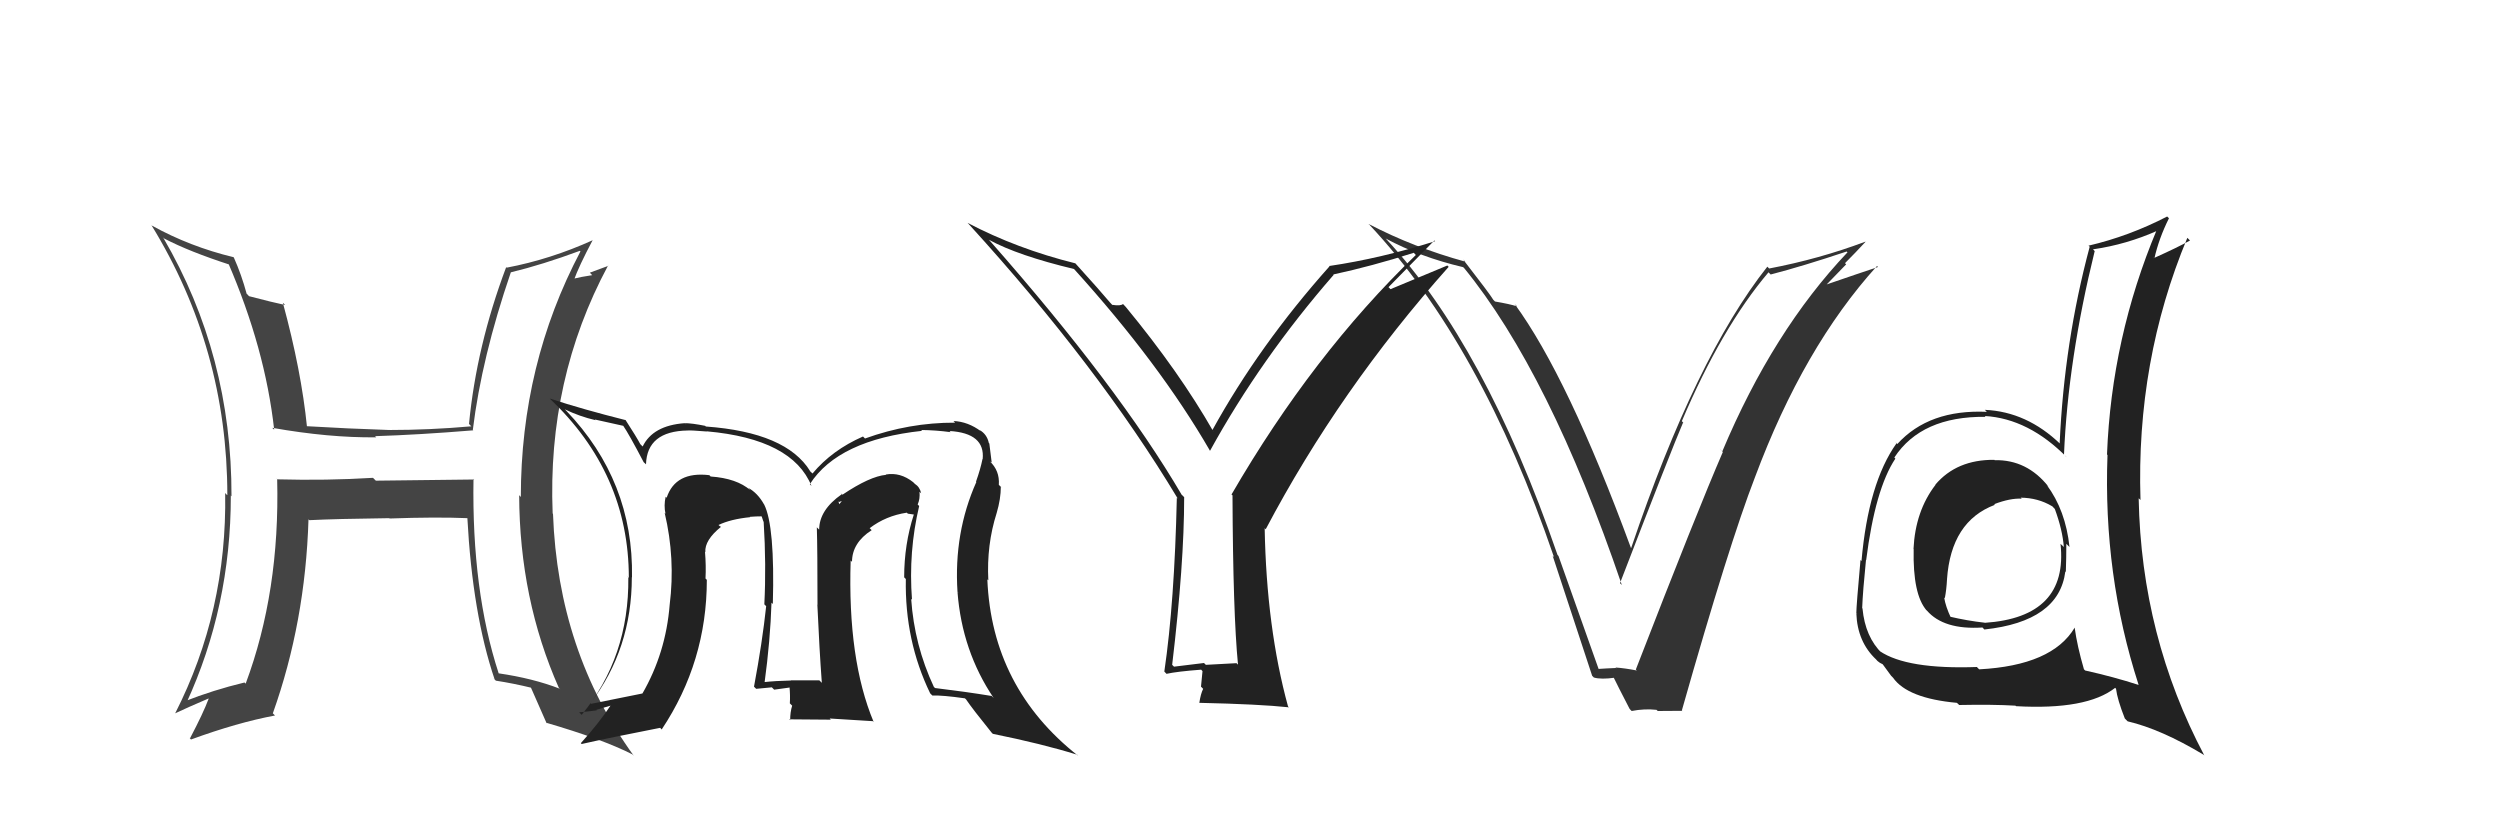<svg xmlns="http://www.w3.org/2000/svg" width="150" height="50" viewBox="0,0,150,50"><path fill="#222" d="M119.79 27.72L119.76 27.69L119.66 27.59Q117.40 27.57 116.12 29.08L116.20 29.15L116.13 29.09Q114.92 30.66 114.81 32.94L114.84 32.97L114.82 32.95Q114.76 35.67 115.60 36.63L115.52 36.55L115.61 36.63Q116.62 37.80 118.95 37.65L118.95 37.65L119.06 37.77Q123.54 37.29 123.92 34.29L123.88 34.24L123.95 34.32Q123.98 33.43 123.98 32.63L124.16 32.81L124.17 32.82Q123.94 30.62 122.80 29.09L122.87 29.17L122.91 29.20Q121.62 27.57 119.68 27.61ZM124.47 37.65L124.43 37.62L124.48 37.66Q123.13 39.93 118.75 40.16L118.63 40.04L118.62 40.02Q114.42 40.17 112.79 39.07L112.93 39.21L112.93 39.21Q111.91 38.22 111.75 36.51L111.72 36.47L111.73 36.49Q111.77 35.46 111.96 33.59L111.85 33.49L111.97 33.61Q112.51 29.34 113.72 27.52L113.70 27.49L113.66 27.45Q115.29 24.97 119.13 25.01L119.10 24.97L119.09 24.96Q121.72 25.12 124.01 27.44L123.94 27.38L123.84 27.27Q124.08 21.58 125.68 15.07L125.73 15.12L125.58 14.96Q127.60 14.67 129.47 13.83L129.48 13.85L129.41 13.78Q126.69 20.27 126.42 27.27L126.49 27.34L126.45 27.30Q126.18 34.48 128.31 41.07L128.29 41.06L128.33 41.10Q126.82 40.61 125.11 40.23L125.01 40.13L125.04 40.17Q124.63 38.76 124.48 37.66ZM127.63 43.25L127.54 43.16L127.66 43.28Q129.66 43.75 132.21 45.28L132.19 45.26L132.26 45.33Q128.48 38.19 128.32 29.90L128.36 29.93L128.43 30.00Q128.16 21.66 131.24 14.27L131.25 14.28L131.40 14.43Q130.67 14.84 129.22 15.49L129.17 15.43L129.26 15.52Q129.53 14.31 130.14 13.09L130.15 13.11L130.03 12.99Q127.75 14.17 125.31 14.74L125.38 14.80L125.38 14.81Q123.85 20.51 123.58 26.60L123.53 26.55L123.63 26.65Q121.61 24.70 119.09 24.59L119.20 24.70L119.22 24.71Q115.74 24.55 113.84 26.64L113.70 26.50L113.79 26.60Q112.10 28.98 111.69 33.66L111.57 33.54L111.63 33.60Q111.38 36.36 111.38 36.78L111.47 36.87L111.38 36.79Q111.44 38.52 112.58 39.58L112.55 39.55L112.65 39.66Q112.78 39.78 112.97 39.86L112.95 39.84L113.47 40.55L113.58 40.66Q114.45 41.90 117.41 42.17L117.47 42.22L117.55 42.30Q119.56 42.26 120.93 42.34L120.97 42.38L120.96 42.37Q125.20 42.61 126.91 41.27L127.00 41.37L126.96 41.32Q127.04 41.97 127.49 43.11ZM121.37 29.98L121.25 29.87L121.24 29.86Q122.28 29.87 123.12 30.37L123.14 30.38L123.29 30.54Q123.75 31.79 123.83 32.82L123.79 32.78L123.63 32.63Q124.11 37.03 119.08 37.37L119.01 37.29L119.07 37.36Q118.06 37.25 116.95 36.99L116.99 37.02L117.07 37.10Q116.73 36.38 116.65 35.85L116.69 35.89L116.69 35.89Q116.79 35.37 116.82 34.77L116.83 34.77L116.82 34.76Q117.06 31.28 119.69 30.29L119.62 30.21L119.65 30.25Q120.62 29.88 121.31 29.92Z"/><path fill="#333" d="M95.92 40.22L95.96 40.26L93.51 33.36L93.45 33.29Q89.11 20.73 83.17 14.34L83.17 14.34L83.14 14.31Q85.20 15.42 87.79 16.03L87.86 16.10L87.82 16.05Q92.97 22.35 97.31 35.10L97.33 35.12L97.20 34.99Q100.30 26.94 100.99 25.34L101.05 25.41L100.91 25.27Q103.30 19.65 106.11 16.34L106.24 16.47L106.24 16.47Q108.17 15.97 110.80 15.09L110.98 15.27L110.85 15.14Q106.38 19.85 103.34 27.08L103.18 26.92L103.37 27.12Q101.84 30.65 98.15 40.17L98.13 40.15L98.21 40.23Q97.50 40.09 96.93 40.05L97.02 40.14L96.95 40.08Q96.41 40.10 95.84 40.14ZM100.82 42.54L101.00 42.71L100.91 42.63Q103.74 32.66 105.30 28.63L105.26 28.58L105.30 28.63Q108.21 20.83 112.62 15.96L112.67 16.01L112.68 16.02Q111.62 16.37 109.53 17.09L109.55 17.12L110.77 15.86L110.70 15.79Q111.33 15.16 111.93 14.51L111.86 14.44L111.92 14.50Q109.15 15.54 106.15 16.11L106.05 16.01L106.04 16.00Q101.75 21.42 97.87 32.88L97.80 32.81L97.85 32.86Q94.08 22.62 90.88 18.24L90.85 18.21L91.02 18.38Q90.58 18.24 89.70 18.09L89.67 18.06L89.60 17.99Q89.38 17.62 87.78 15.56L87.76 15.54L87.92 15.70Q84.82 14.85 82.12 13.44L82.11 13.44L82.16 13.48Q88.87 20.64 93.24 33.43L93.23 33.42L93.16 33.35Q94.35 36.97 95.53 40.55L95.50 40.52L95.63 40.65Q96.06 40.78 96.90 40.66L96.86 40.63L96.76 40.53Q97.08 41.19 97.77 42.52L97.82 42.58L97.90 42.66Q98.67 42.51 99.39 42.59L99.43 42.63L99.47 42.66Q100.18 42.65 100.94 42.65Z"/><path fill="#222" d="M74.24 39.84L74.19 39.79L72.35 39.89L72.24 39.78Q71.39 39.89 70.44 40.00L70.35 39.91L70.33 39.89Q71.05 33.83 71.05 29.83L70.92 29.70L70.91 29.70Q67.07 23.16 59.42 14.48L59.30 14.35L59.34 14.39Q61.09 15.34 64.44 16.14L64.44 16.14L64.45 16.15Q69.58 21.82 72.59 27.03L72.58 27.03L72.60 27.05Q75.64 21.52 80.02 16.49L79.86 16.34L79.99 16.47Q82.31 15.97 84.82 15.17L84.81 15.15L84.95 15.30Q78.77 21.26 73.89 29.67L74.02 29.79L73.95 29.73Q73.98 36.80 74.28 39.88ZM83.31 17.23L86.06 14.43L86.11 14.47Q82.87 15.50 79.75 15.96L79.80 16.01L79.77 15.98Q75.55 20.71 72.74 25.81L72.80 25.87L72.79 25.87Q70.75 22.30 67.55 18.42L67.56 18.43L67.38 18.24Q67.24 18.37 66.74 18.29L66.76 18.32L66.61 18.16Q66.05 17.49 64.53 15.81L64.60 15.88L64.52 15.80Q61.02 14.93 58.05 13.37L58.13 13.45L58.12 13.44Q65.89 21.97 70.65 29.89L70.72 29.97L70.61 29.86Q70.47 36.14 69.86 40.29L69.82 40.25L69.99 40.43Q70.62 40.29 72.07 40.18L72.15 40.27L72.06 41.20L72.19 41.33Q72.04 41.63 71.96 42.17L72.05 42.26L71.96 42.17Q75.59 42.25 77.34 42.44L77.30 42.41L77.28 42.38Q75.99 37.67 75.88 31.69L75.99 31.81L75.94 31.76Q80.37 23.36 86.92 16.01L86.84 15.93L83.43 17.35Z"/><path fill="#444" d="M28.28 28.60L28.45 28.77L22.55 28.84L22.38 28.67Q19.58 28.84 16.65 28.76L16.56 28.68L16.63 28.75Q16.80 35.50 14.74 41.02L14.74 41.02L14.67 40.95Q12.80 41.40 11.05 42.09L11.06 42.10L11.17 42.21Q13.85 36.40 13.85 29.74L13.82 29.70L13.89 29.78Q13.91 21.31 9.80 14.27L9.77 14.23L9.85 14.31Q11.36 15.10 13.84 15.90L13.77 15.84L13.68 15.75Q15.91 20.91 16.45 25.78L16.36 25.70L16.34 25.67Q19.72 26.27 22.57 26.24L22.47 26.13L22.50 26.17Q25.09 26.09 28.40 25.82L28.40 25.82L28.37 25.79Q28.90 21.45 30.65 16.34L30.67 16.37L30.65 16.34Q32.55 15.88 34.79 15.05L34.90 15.15L34.83 15.08Q31.25 21.86 31.25 29.82L31.27 29.84L31.15 29.71Q31.17 35.94 33.53 41.27L33.64 41.37L33.58 41.32Q31.98 40.70 29.92 40.40L30.04 40.51L29.92 40.40Q28.30 35.43 28.41 28.73ZM29.63 40.72L29.61 40.69L29.75 40.84Q30.79 41.00 31.90 41.27L31.83 41.20L31.84 41.22Q32.14 41.89 32.79 43.38L32.84 43.43L32.76 43.36Q36.15 44.35 37.94 45.26L38.03 45.35L38.03 45.35Q33.48 39.09 33.18 30.83L33.27 30.92L33.16 30.81Q32.83 22.75 36.48 15.94L36.50 15.95L35.39 16.36L35.53 16.51Q34.90 16.60 34.29 16.75L34.45 16.91L34.41 16.87Q34.73 15.97 35.56 14.41L35.55 14.39L35.57 14.41Q33.03 15.56 30.40 16.06L30.37 16.03L30.37 16.03Q28.59 20.76 28.14 25.44L28.29 25.59L28.27 25.58Q25.79 25.80 23.35 25.80L23.34 25.78L23.36 25.80Q20.88 25.72 18.37 25.57L18.32 25.52L18.42 25.62Q18.08 22.24 16.97 18.16L17.00 18.19L17.11 18.30Q16.39 18.15 14.94 17.77L14.83 17.65L14.80 17.63Q14.49 16.48 14.03 15.45L14.12 15.54L14.01 15.43Q11.40 14.80 9.12 13.54L9.11 13.53L9.08 13.50Q13.64 20.92 13.64 29.71L13.59 29.67L13.51 29.58Q13.63 36.67 10.51 42.80L10.45 42.74L10.51 42.80Q11.18 42.48 12.51 41.91L12.56 41.96L12.52 41.92Q12.20 42.78 11.40 44.30L11.35 44.26L11.46 44.37Q14.25 43.35 16.50 42.93L16.44 42.87L16.37 42.80Q18.32 37.33 18.51 31.16L18.57 31.22L18.56 31.21Q20.16 31.13 23.35 31.09L23.35 31.09L23.38 31.11Q26.17 31.01 28.07 31.09L28.12 31.13L28.04 31.05Q28.35 36.85 29.68 40.77Z"/><path fill="#222" d="M55.14 30.35L55.17 30.38L55.06 30.27Q55.21 29.93 55.17 29.51L55.15 29.49L55.27 29.60Q55.19 29.22 54.89 29.03L54.72 28.86L54.79 28.93Q54.02 28.32 53.15 28.47L53.17 28.50L53.16 28.49Q52.19 28.58 50.55 29.68L50.42 29.55L50.51 29.65Q49.15 30.60 49.15 31.78L49.02 31.65L49.01 31.64Q49.05 32.94 49.05 36.25L49.13 36.34L49.04 36.25Q49.16 38.95 49.31 40.97L49.24 40.90L49.16 40.82Q47.45 40.82 47.45 40.82L47.45 40.82L47.46 40.83Q46.53 40.85 45.81 40.93L45.83 40.95L45.87 40.99Q46.22 38.41 46.29 36.16L46.31 36.18L46.37 36.24Q46.50 31.57 45.85 30.27L45.89 30.31L45.84 30.26Q45.46 29.58 44.89 29.27L45.02 29.41L45.02 29.41Q44.20 28.70 42.64 28.59L42.59 28.54L42.56 28.51Q40.53 28.27 40.00 29.86L39.96 29.83L39.94 29.80Q39.82 30.33 39.93 30.83L39.95 30.85L39.88 30.77Q40.53 33.51 40.18 36.29L40.24 36.35L40.18 36.29Q39.95 39.18 38.54 41.62L38.51 41.59L38.54 41.61Q37.55 41.81 35.46 42.23L35.49 42.26L35.43 42.19Q37.91 38.93 37.91 34.63L37.87 34.59L37.92 34.64Q38.02 28.87 33.98 24.65L34.01 24.68L33.89 24.56Q34.78 24.99 35.73 25.21L35.69 25.17L37.40 25.55L37.39 25.54Q37.74 26.05 38.62 27.73L38.74 27.84L38.76 27.86Q38.82 25.87 41.26 25.83L41.23 25.80L41.25 25.83Q41.43 25.81 42.41 25.89L42.41 25.88L42.41 25.88Q47.55 26.34 48.69 29.16L48.58 29.04L48.59 29.05Q50.30 26.39 55.33 25.85L55.28 25.81L55.27 25.80Q56.16 25.81 57.04 25.93L56.88 25.77L56.97 25.86Q59.12 25.99 58.96 27.55L59.02 27.60L58.95 27.54Q58.83 28.14 58.56 28.90L58.72 29.06L58.58 28.92Q57.22 31.97 57.45 35.51L57.54 35.60L57.45 35.52Q57.72 39.06 59.62 41.88L59.47 41.73L59.51 41.76Q57.92 41.50 56.09 41.28L56.17 41.35L56.03 41.21Q54.86 38.71 54.67 35.93L54.60 35.86L54.72 35.98Q54.50 33.10 55.15 30.36ZM55.94 41.73L55.78 41.57L55.94 41.73Q56.56 41.71 57.89 41.90L57.86 41.87L57.96 41.96Q58.36 42.55 59.50 43.96L59.57 44.03L59.57 44.03Q62.53 44.63 64.62 45.28L64.57 45.22L64.69 45.35Q59.51 41.27 59.24 34.76L59.39 34.91L59.30 34.82Q59.19 32.69 59.80 30.78L59.77 30.76L59.80 30.78Q60.05 29.93 60.05 29.20L60.10 29.26L59.93 29.09Q59.99 28.24 59.38 27.67L59.43 27.71L59.51 27.75L59.50 27.74Q59.43 27.11 59.36 26.61L59.41 26.66L59.33 26.58Q59.22 26.05 58.76 25.79L58.91 25.93L58.86 25.88Q58.09 25.30 57.21 25.26L57.28 25.33L57.30 25.36Q54.56 25.35 51.90 26.31L51.82 26.23L51.78 26.19Q49.93 27.00 48.75 28.41L48.56 28.23L48.61 28.27Q47.18 25.94 42.35 25.59L42.32 25.56L42.31 25.55Q41.51 25.39 41.09 25.39L41.19 25.50L41.08 25.39Q39.17 25.53 38.56 26.79L38.48 26.71L38.42 26.65Q38.21 26.25 37.52 25.18L37.46 25.12L37.55 25.21Q34.96 24.56 32.98 23.91L32.96 23.89L32.96 23.89Q37.73 28.39 37.73 34.67L37.59 34.53L37.70 34.65Q37.75 39.42 34.90 42.89L34.75 42.74L34.75 42.74Q35.31 42.69 35.81 42.62L35.78 42.59L36.66 42.33L36.65 42.31Q35.95 43.37 34.85 44.59L34.91 44.65L34.90 44.64Q36.49 44.28 39.61 43.67L39.77 43.84L39.70 43.77Q42.41 39.70 42.41 34.79L42.42 34.80L42.33 34.71Q42.37 33.95 42.30 33.11L42.20 33.01L42.32 33.13Q42.27 32.41 43.26 31.61L43.24 31.59L43.21 31.59L43.11 31.50Q43.83 31.15 45.01 31.03L45.00 31.02L44.99 31.01Q45.38 30.98 45.69 30.98L45.71 31.01L45.80 31.28L45.82 31.31Q45.98 33.90 45.86 36.26L45.87 36.27L45.97 36.37Q45.74 38.53 45.24 41.20L45.38 41.34L45.37 41.33Q46.31 41.24 46.31 41.24L46.34 41.27L46.45 41.38Q47.73 41.22 47.39 41.22L47.49 41.32L47.37 41.20Q47.42 41.74 47.39 42.20L47.39 42.20L47.53 42.34Q47.41 42.72 47.41 43.21L47.35 43.16L49.85 43.18L49.78 43.11Q51.12 43.19 52.37 43.27L52.40 43.30L52.42 43.32Q50.85 39.57 51.04 33.63L51.12 33.71L51.12 33.72Q51.12 32.57 52.30 31.81L52.31 31.82L52.18 31.69Q53.15 30.95 54.41 30.76L54.47 30.82L54.82 30.87L54.83 30.87Q54.25 32.66 54.25 34.64L54.23 34.62L54.35 34.74Q54.28 38.44 55.81 41.60ZM50.34 30.12L50.51 30.06L50.36 30.25L50.30 30.08Z"/></svg>